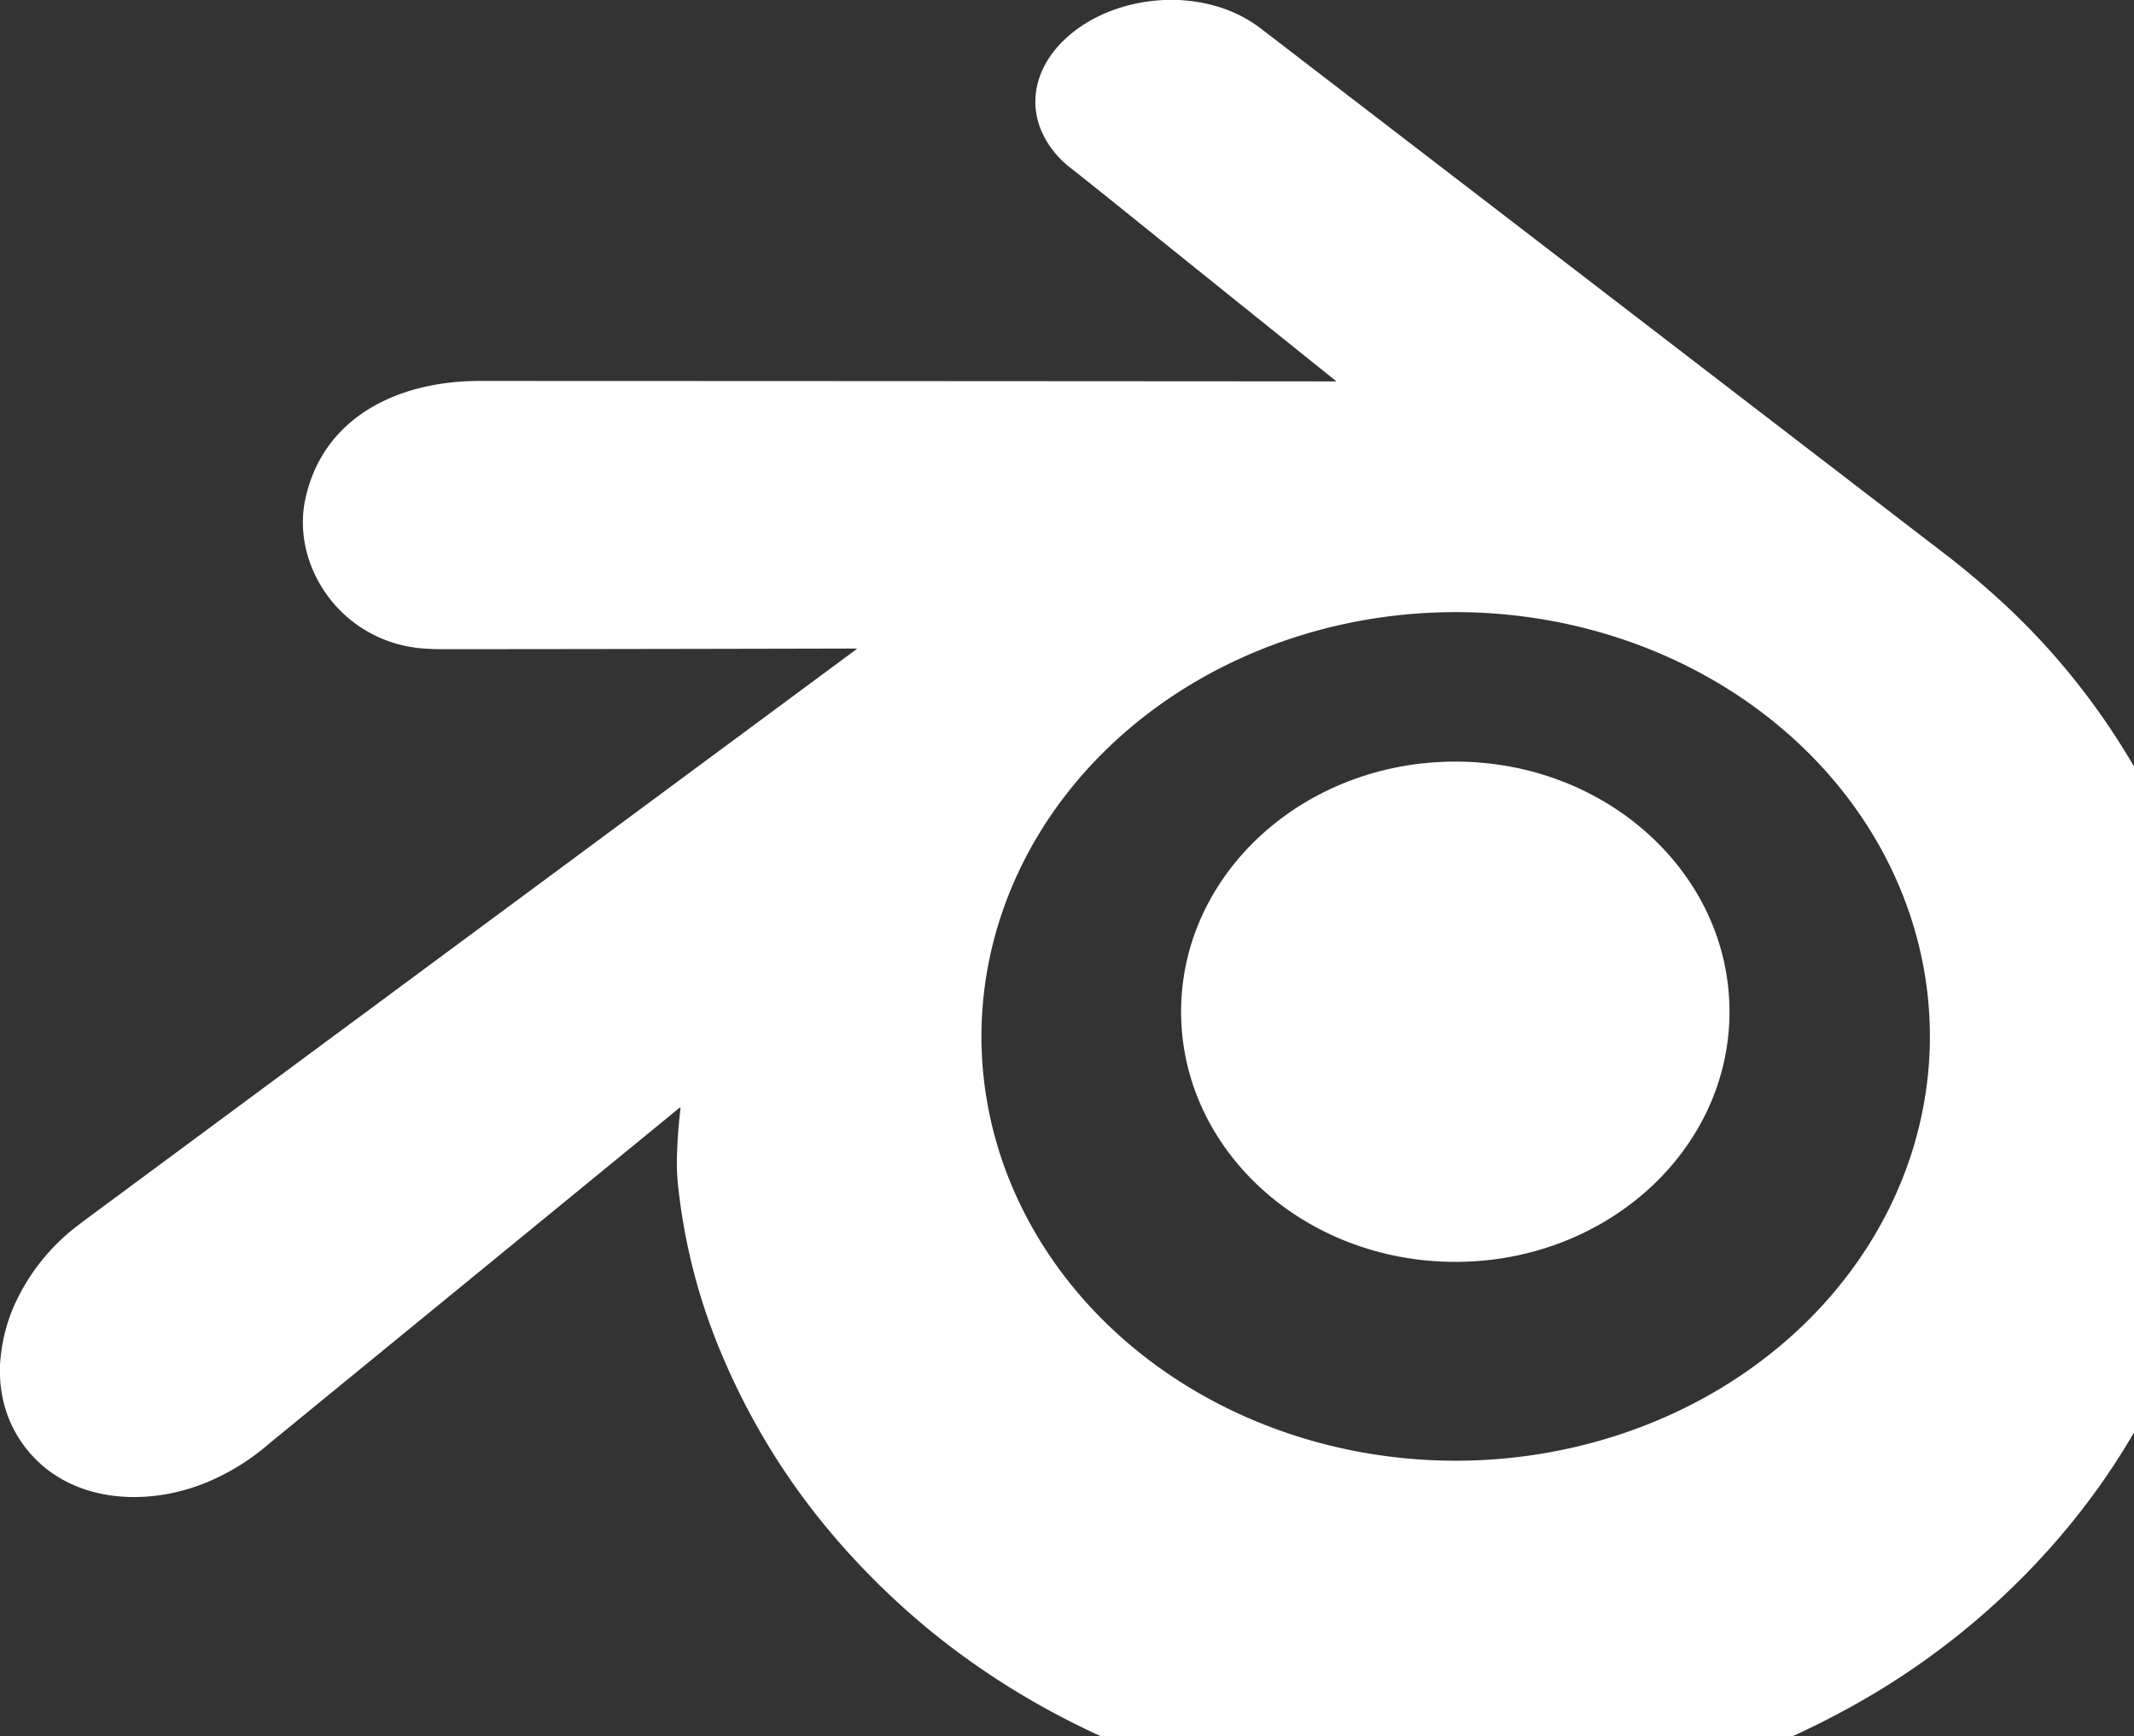 <?xml version="1.0" encoding="UTF-8" standalone="no"?>
<!-- Created with Inkscape (http://www.inkscape.org/) -->

<svg
   width="16.933mm"
   height="13.779mm"
   viewBox="0 0 16.933 13.779"
   version="1.1"
   id="svg1"
   xml:space="preserve"
   xmlns:inkscape="http://www.inkscape.org/namespaces/inkscape"
   xmlns:sodipodi="http://sodipodi.sourceforge.net/DTD/sodipodi-0.dtd"
   xmlns="http://www.w3.org/2000/svg"
   xmlns:svg="http://www.w3.org/2000/svg"><rect x="0" y="0" width="16.933" height="13.779" fill="#333333" stroke="none"/><sodipodi:namedview
     id="namedview1"
     pagecolor="#ffffff"
     bordercolor="#000000"
     borderopacity="0.25"
     inkscape:showpageshadow="2"
     inkscape:pageopacity="0.0"
     inkscape:pagecheckerboard="0"
     inkscape:deskcolor="#d1d1d1"
     inkscape:document-units="mm" /><defs
     id="defs1" /><g
     inkscape:label="Layer 1"
     inkscape:groupmode="layer"
     id="layer1"
     transform="translate(41.655,-93.01)"><g
       id="g1"
       transform="matrix(0.011,0,0,0.011,-41.655,93.01)"
       style="fill:#ffffff"
       inkscape:export-filename="blender icon.svg"
       inkscape:export-xdpi="96"
       inkscape:export-ydpi="96"><path
         fill="#000000"
         d="m 839.77,0 h 10.32 c 21.56,1.06 42.19,7.35 59.51,20.65 q 246.87,189.64 493.73,379.28 c 11.87,9.11 23.36,18.73 34.54,28.7 q 56.92,50.72 96.88,116.58 67.44,111.14 70.25,241.63 v 15.99 c -0.47,9.24 -0.66,18.56 -1.43,27.7 q -9.7,114.1 -70.02,212.7 c -46.81,76.51 -114.63,140.75 -192.77,185.01 q -122.39,69.32 -264.05,76.87 -4.5,0.24 -21.74,0.89 h -23.09 q -40.99,-0.91 -80.39,-6.81 C 860.47,1285.56 772.47,1250.56 697.63,1196.81 Q 652.12,1164.13 613.45,1121.84 553.22,1055.97 519.33,974 496.7,919.29 489.7,860.46 q -1.46,-12.28 -1.43,-20.11 0.05,-19.08 2.6,-40.57 0.15,-1.26 -0.83,-0.46 -144.73,118.51 -290,237.34 -3.75,3.07 -7.51,6.24 -20.88,17.59 -45.54,27.38 c -42.34,16.83 -96.35,13.76 -127.12,-24.02 Q 1.47,1023.67 0,993.21 v -8.49 q 1.52,-24.33 11.31,-45.17 13.75,-29.3 38.65,-50.51 4.2,-3.58 15.84,-12.19 272.64,-201.75 552.09,-408.51 0.61,-0.45 -0.15,-0.45 -148.44,0.37 -297.27,0.47 -11.93,0.01 -19.92,-0.98 -19.19,-2.38 -35.91,-12.05 c -32.98,-19.08 -52.65,-58.58 -44.19,-96.21 13.43,-59.74 68.78,-84.3 125.3,-84.28 q 309.09,0.09 618.11,0.31 0.21,0 0.04,-0.13 -77.44,-62.13 -162.67,-130.78 -13.15,-10.6 -29.65,-23.61 C 760.6,111.98 751.5,99.3 748.28,85.52 743.38,64.54 751.64,44.5 766.85,29.58 785.98,10.81 813.26,1.2 839.77,0 Z m 552.36,747.72 a 342.08,306.1 0 0 0 -342.08,-306.1 342.08,306.1 0 0 0 -342.08,306.1 342.08,306.1 0 0 0 342.08,306.1 342.08,306.1 0 0 0 342.08,-306.1 z"
         id="path1"
         style="fill:#ffffff" /><ellipse
         fill="#000000"
         cx="1049.78"
         cy="729.91"
         rx="197.8"
         ry="180.46"
         id="ellipse1"
         style="fill:#ffffff" /></g></g></svg>

